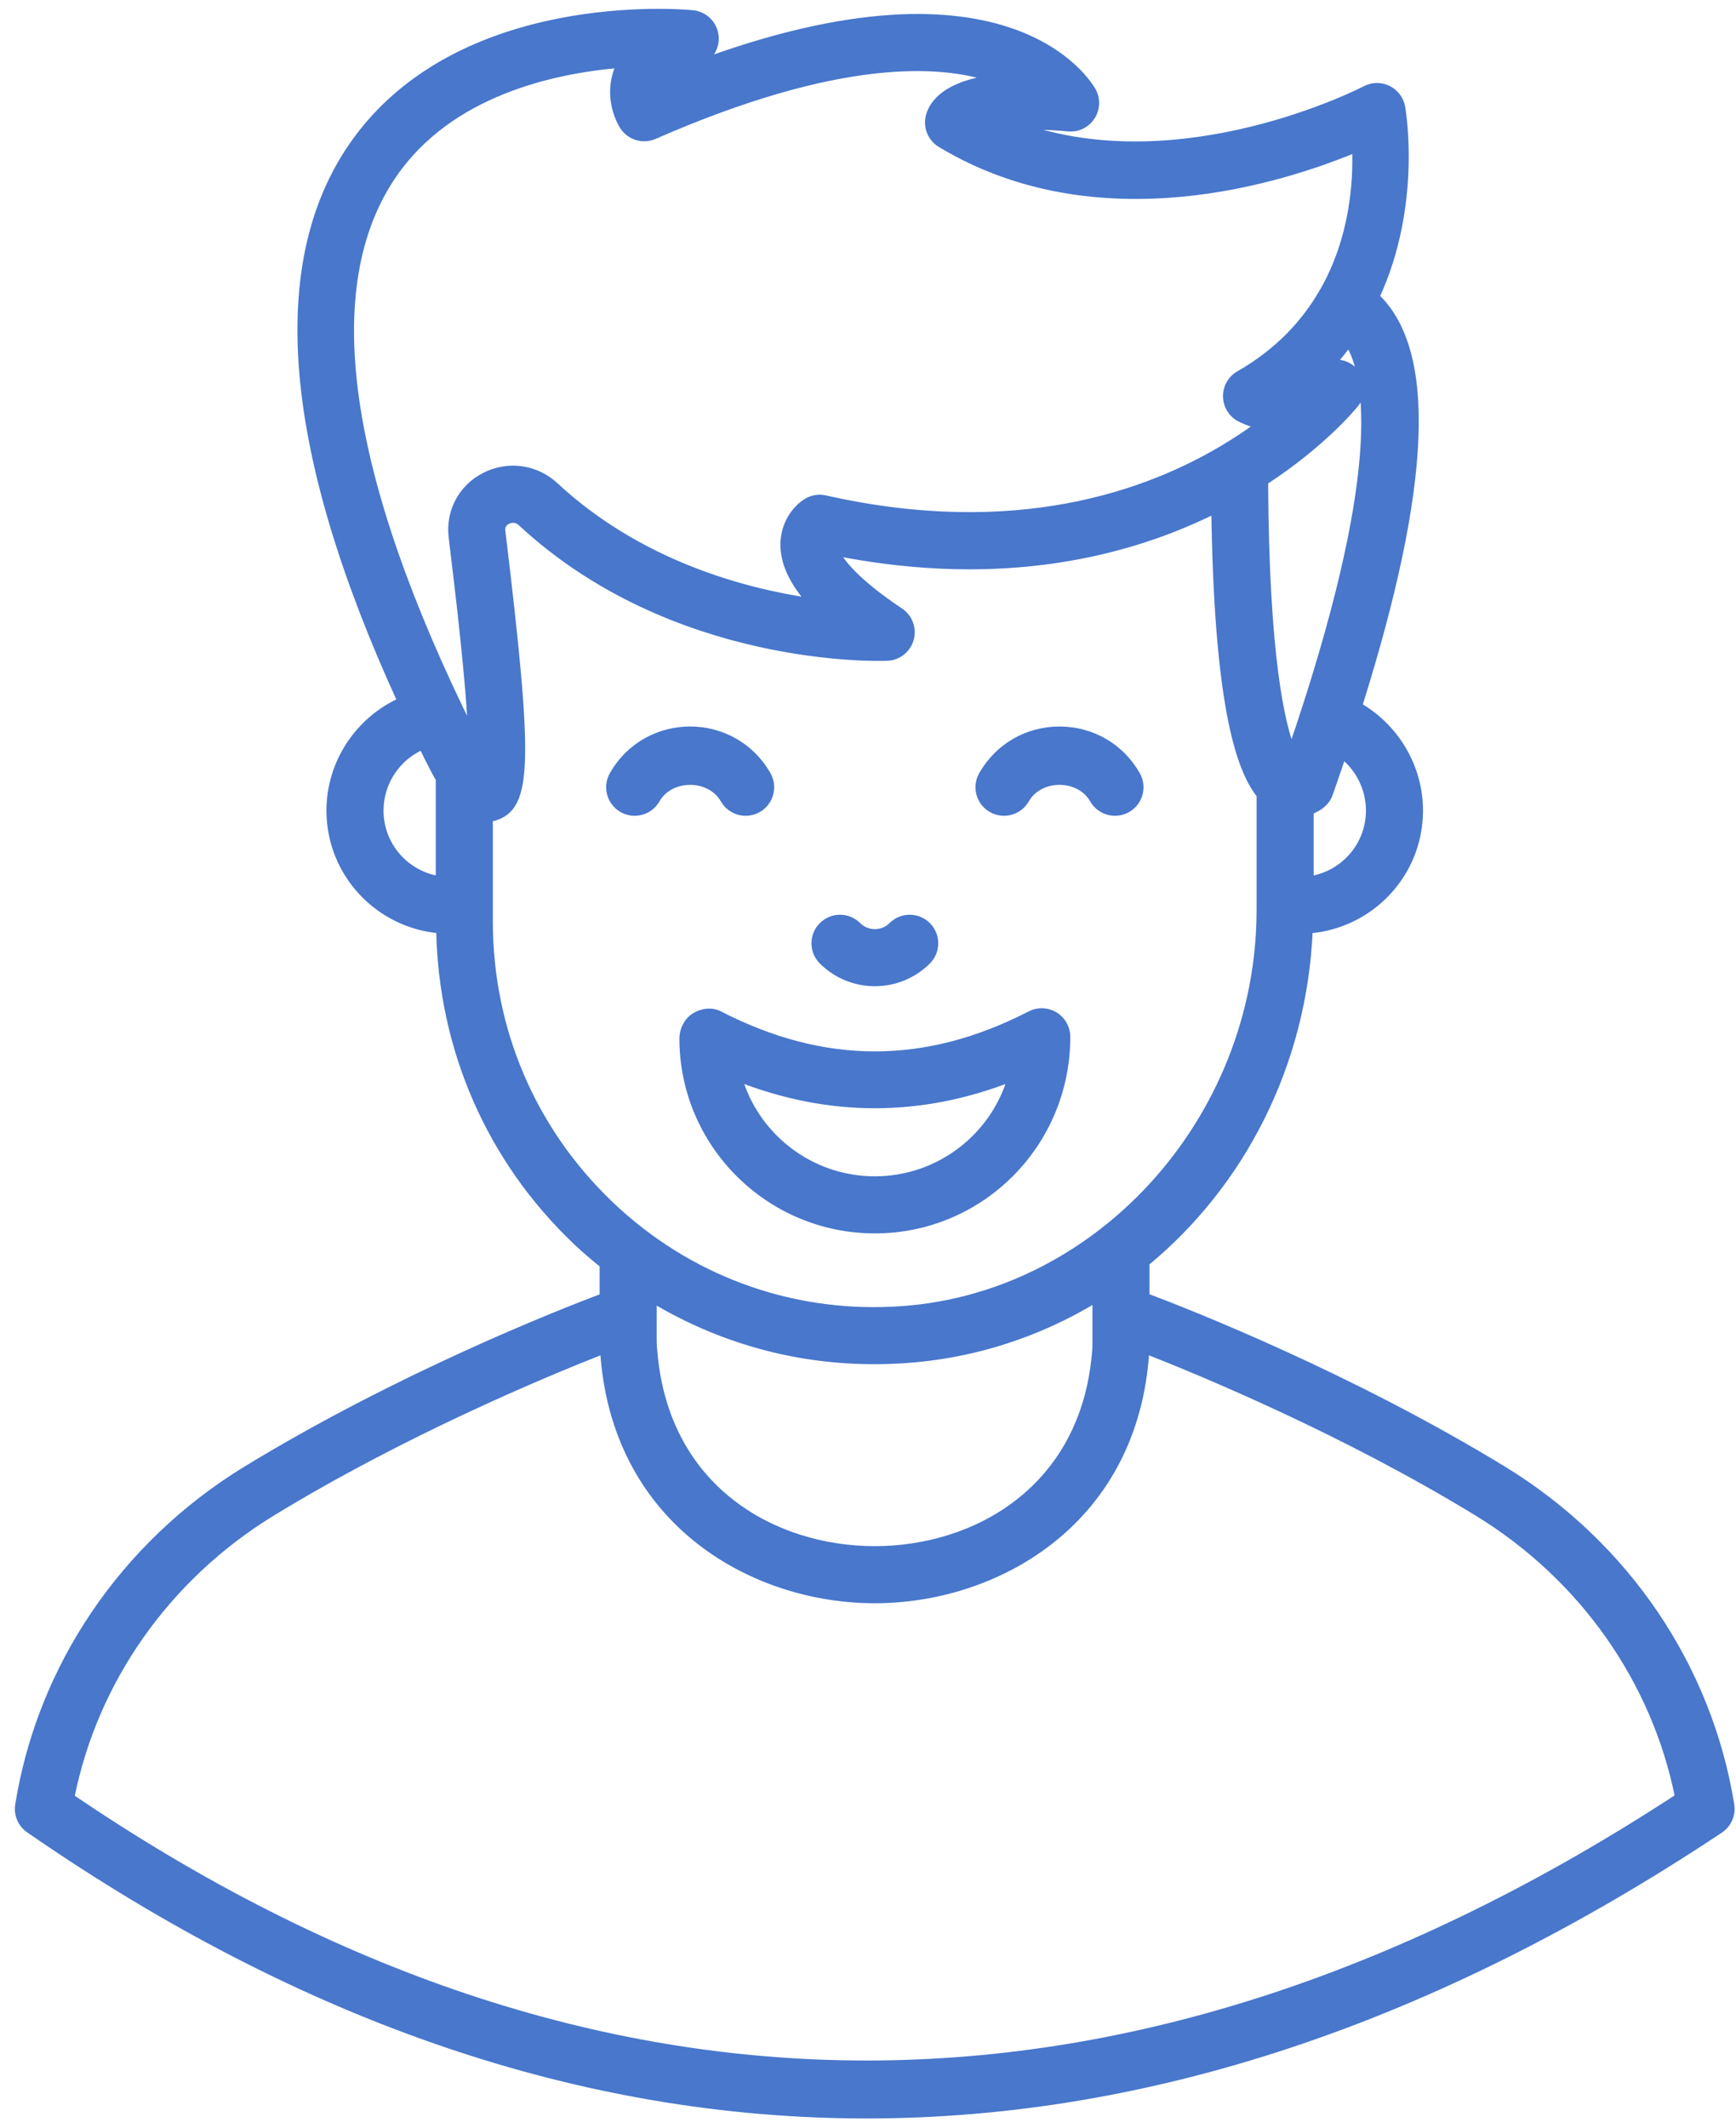<svg width="111" height="136" viewBox="0 0 111 136" fill="none" xmlns="http://www.w3.org/2000/svg">
<path d="M110.64 115.351C109.221 106.545 103.942 98.757 96.156 93.978C86.335 87.98 76.073 83.948 73.25 82.885V80.687C79.355 75.656 83.329 68.025 83.687 59.404C87.621 59.096 90.737 55.825 90.737 51.802C90.737 49.01 89.187 46.464 86.841 45.132C91.274 31.071 91.638 22.458 87.951 18.968C90.708 13.035 89.612 6.922 89.594 6.832C89.5 6.342 89.179 5.926 88.73 5.711C88.279 5.493 87.755 5.502 87.315 5.735C87.186 5.803 75.518 11.822 65.075 8.046C65.901 8.009 66.963 8.029 68.313 8.15C68.897 8.204 69.453 7.931 69.77 7.445C70.088 6.959 70.114 6.338 69.835 5.828C69.611 5.42 64.354 -3.642 43.407 4.581C43.759 4.351 44.196 4.134 44.702 3.937C45.382 3.673 45.792 2.978 45.693 2.254C45.593 1.532 45.011 0.973 44.285 0.903C43.678 0.84 29.287 -0.436 22.546 9.342C17.3 16.953 18.357 28.879 25.669 44.82C22.985 46.021 21.123 48.722 21.123 51.802C21.123 55.813 24.223 59.075 28.14 59.4C28.276 67.006 31.339 74.056 36.838 79.295C37.402 79.832 37.992 80.33 38.59 80.813V82.893C35.74 83.967 25.503 87.993 15.701 93.978C7.918 98.757 2.64 106.545 1.221 115.351C1.123 115.949 1.379 116.55 1.879 116.897C19.461 129.056 37.343 135.137 55.403 135.137C73.454 135.137 91.681 129.062 109.958 116.913C110.472 116.571 110.739 115.96 110.64 115.351ZM87.588 51.802C87.588 54.068 85.913 55.929 83.746 56.249V51.817C84.308 51.611 84.78 51.275 84.98 50.709C85.281 49.856 85.556 49.039 85.833 48.22C86.906 49.057 87.588 50.374 87.588 51.802ZM82.59 47.997C81.925 46.393 80.887 42.063 80.834 30.763C84.524 28.363 86.465 26.014 86.653 25.778C87.138 25.167 87.102 24.291 86.566 23.721C86.187 23.315 85.637 23.16 85.121 23.254C85.53 22.805 85.901 22.343 86.244 21.875C87.606 24.091 88.641 30.346 82.59 47.997ZM25.131 11.142C28.74 5.891 35.327 4.442 39.679 4.083C39.591 4.265 39.515 4.452 39.454 4.645C38.873 6.453 39.77 7.906 39.874 8.066C40.294 8.71 41.119 8.956 41.824 8.646C53.486 3.542 60.057 3.827 63.549 5.02C60.565 5.415 59.69 6.576 59.455 7.392C59.259 8.077 59.546 8.806 60.156 9.175C70.2 15.232 81.996 11.445 86.704 9.477C86.788 11.671 86.546 15.276 84.626 18.633C84.616 18.649 84.599 18.659 84.59 18.676C84.585 18.686 84.586 18.697 84.581 18.707C83.454 20.648 81.767 22.503 79.242 23.947C78.745 24.232 78.442 24.763 78.449 25.333C78.456 25.905 78.773 26.427 79.275 26.7C79.326 26.727 79.794 26.973 80.535 27.163C79.978 27.576 79.352 28.003 78.665 28.429C78.597 28.456 78.544 28.505 78.482 28.541C73.404 31.64 64.899 34.647 52.756 31.905C52.356 31.815 51.934 31.885 51.583 32.102C50.937 32.5 50.174 33.433 50.151 34.749C50.129 35.938 50.696 37.176 51.87 38.482C47.48 37.839 40.838 36.043 35.488 31.077C34.256 29.931 32.492 29.685 31.002 30.448C29.553 31.186 28.742 32.705 28.936 34.314C29.386 38.046 30.052 43.575 30.177 46.952C30.162 46.919 30.145 46.888 30.13 46.855C21.905 30.296 20.223 18.28 25.131 11.142ZM24.273 51.802C24.273 49.953 25.401 48.336 27.018 47.65C27.118 47.855 27.206 48.052 27.309 48.258C27.573 48.789 27.839 49.307 28.113 49.785V56.248C25.947 55.928 24.273 54.067 24.273 51.802ZM31.262 58.877V52.258C31.37 52.243 31.475 52.242 31.587 52.208C33.785 51.55 33.857 48.819 32.062 33.937C32.016 33.552 32.237 33.353 32.431 33.255C32.549 33.193 32.961 33.027 33.346 33.386C43.057 42.398 56.173 42.005 56.723 41.98C57.405 41.955 57.992 41.492 58.178 40.836C58.364 40.18 58.105 39.477 57.537 39.097C54.665 37.178 53.737 35.922 53.414 35.264C64.152 37.385 72.202 35.302 77.701 32.556C77.869 44.568 79.167 49.03 80.597 50.793V58.141C80.597 71.668 70.065 83.159 57.113 83.756C50.37 84.092 43.92 81.691 39.01 77.015C34.014 72.257 31.262 65.815 31.262 58.877ZM57.263 86.901C61.952 86.684 66.318 85.272 70.101 82.96V85.728C70.101 85.96 70.104 86.21 70.065 86.534C69.304 95.188 62.418 99.062 55.931 99.062C49.443 99.062 42.557 95.19 41.789 86.474C41.756 86.21 41.739 85.96 41.739 85.728V83.003C46.333 85.766 51.643 87.174 57.263 86.901ZM4.505 114.877C5.998 107.382 10.637 100.782 17.346 96.664C25.834 91.48 34.875 87.726 38.623 86.258C38.635 86.444 38.636 86.633 38.658 86.809C39.589 97.391 48.264 102.211 55.931 102.211C63.596 102.211 72.272 97.391 73.195 86.868C73.223 86.65 73.218 86.457 73.225 86.252C76.963 87.715 86.008 91.469 94.512 96.664C101.218 100.778 105.854 107.37 107.353 114.859C72.549 137.62 37.956 137.626 4.505 114.877Z" fill="#4877CC" stroke="#4877CC" stroke-width="0.5"/>
<path d="M55.939 62.777C57.148 62.777 58.358 62.318 59.279 61.399C59.895 60.784 59.895 59.788 59.281 59.171C58.666 58.558 57.669 58.556 57.054 59.169C56.439 59.784 55.438 59.784 54.822 59.169C54.205 58.556 53.209 58.556 52.596 59.173C51.981 59.788 51.983 60.784 52.598 61.399C53.52 62.318 54.729 62.777 55.939 62.777Z" fill="#4877CC" stroke="#4877CC" stroke-width="0.5"/>
<path d="M39.8 51.679C40.553 52.108 41.517 51.849 41.948 51.093C42.852 49.514 45.406 49.514 46.31 51.093C46.736 51.839 47.691 52.114 48.458 51.679C49.214 51.246 49.475 50.285 49.043 49.53C46.87 45.73 41.389 45.729 39.215 49.53C38.783 50.285 39.045 51.246 39.8 51.679Z" fill="#4877CC" stroke="#4877CC" stroke-width="0.5"/>
<path d="M63.415 51.679C64.169 52.108 65.132 51.849 65.563 51.093C66.467 49.514 69.022 49.514 69.926 51.093C70.351 51.839 71.306 52.114 72.073 51.679C72.829 51.246 73.09 50.285 72.659 49.531C71.639 47.747 69.802 46.681 67.744 46.681C65.687 46.681 63.85 47.747 62.83 49.531C62.398 50.285 62.66 51.246 63.415 51.679Z" fill="#4877CC" stroke="#4877CC" stroke-width="0.5"/>
<path d="M45.986 64.86C45.496 64.608 44.911 64.684 44.446 64.969C43.977 65.254 43.691 65.815 43.691 66.365C43.691 73.097 49.185 78.575 55.938 78.575C62.691 78.575 68.185 73.097 68.185 66.26C68.185 65.711 67.899 65.202 67.43 64.915C66.962 64.632 66.379 64.606 65.891 64.86C59.193 68.304 52.683 68.304 45.986 64.86ZM55.938 75.426C51.791 75.426 48.282 72.646 47.191 68.86C53.007 71.148 58.869 71.148 64.685 68.86C63.594 72.646 60.086 75.426 55.938 75.426Z" fill="#4877CC" stroke="#4877CC" stroke-width="0.5"/>
</svg>
